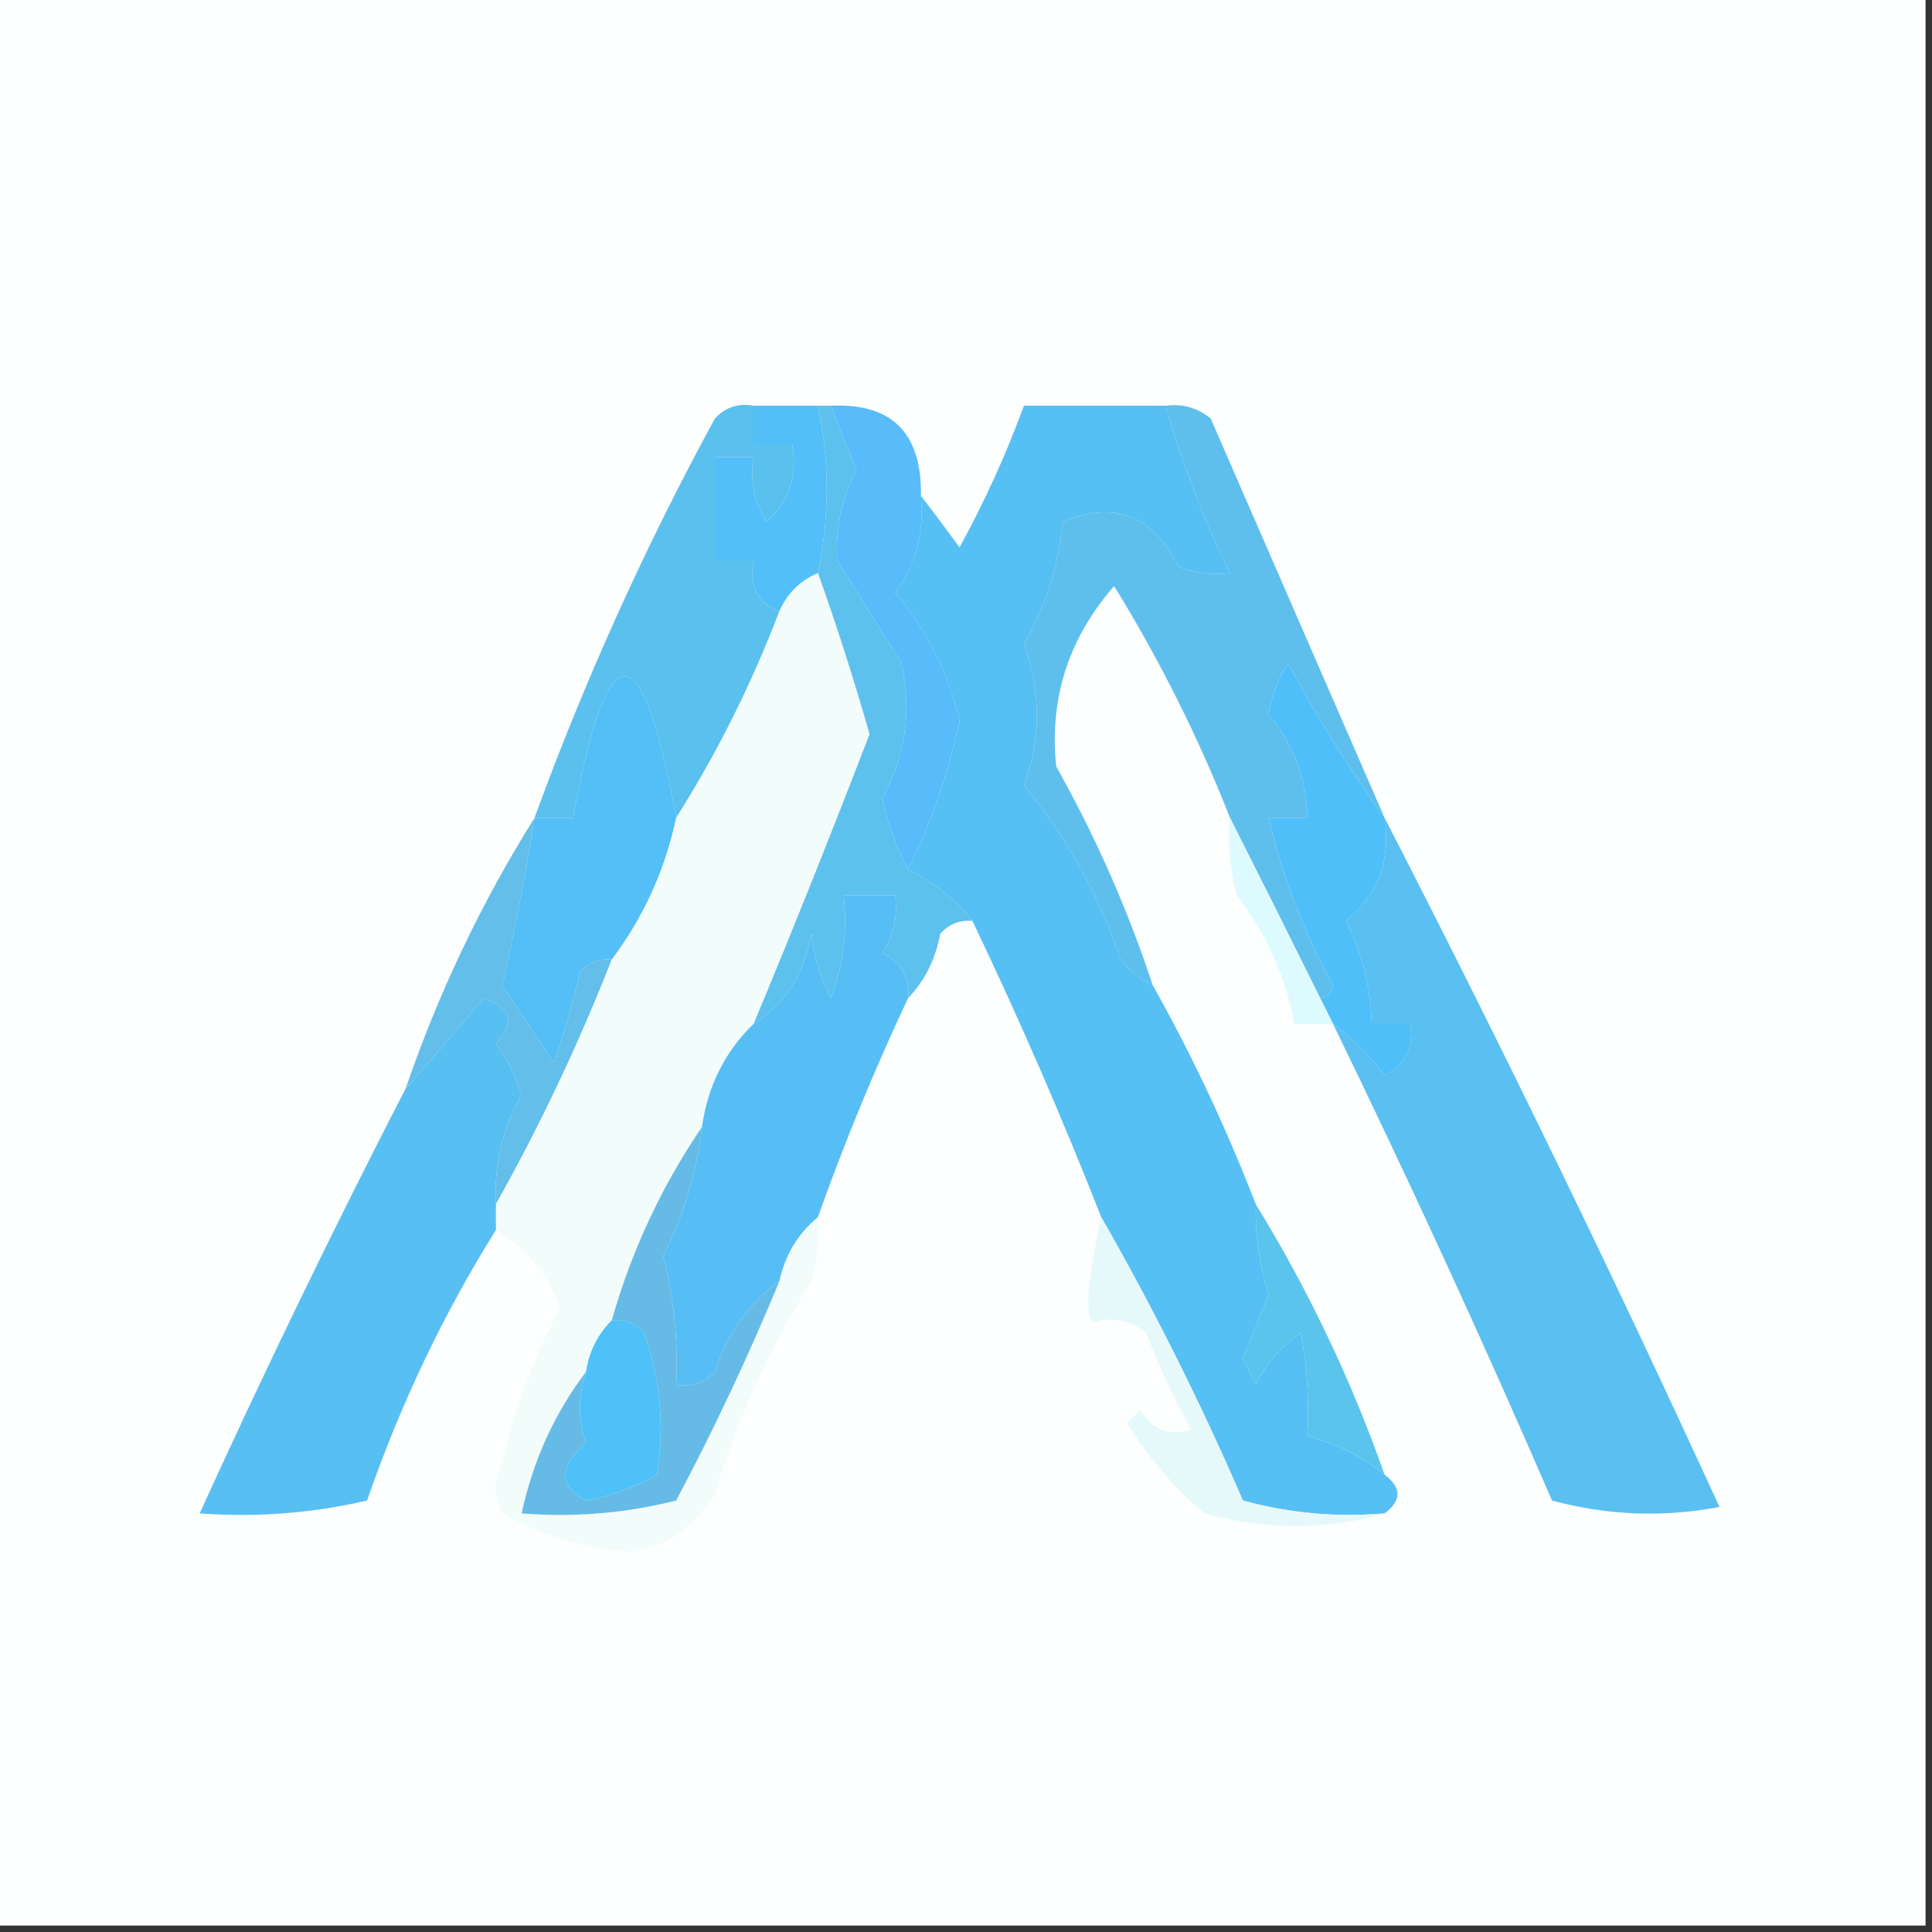 <?xml version="1.0" encoding="UTF-8"?>
<!DOCTYPE svg PUBLIC "-//W3C//DTD SVG 1.1//EN" "http://www.w3.org/Graphics/SVG/1.1/DTD/svg11.dtd">
<svg xmlns="http://www.w3.org/2000/svg" version="1.1" width="150px" height="150px" style="shape-rendering:geometricPrecision; text-rendering:geometricPrecision; image-rendering:optimizeQuality; fill-rule:evenodd; clip-rule:evenodd" xmlns:xlink="http://www.w3.org/1999/xlink">
<rect width="100%" height="100%" fill="#333333" stroke="none"/>
<g><path style="opacity:1" fill="#fdfefe" d="M -0.5,-0.5 C 49.5,-0.5 99.5,-0.5 149.5,-0.5C 149.5,49.5 149.5,99.5 149.5,149.5C 99.5,149.5 49.5,149.5 -0.5,149.5C -0.5,99.5 -0.5,49.5 -0.5,-0.5 Z"/></g>
<g><path style="opacity:1" fill="#53bff9" d="M 58.5,31.5 C 60.167,31.5 61.833,31.5 63.5,31.5C 64.416,35.792 64.416,40.126 63.5,44.5C 62.1,45.1 61.1,46.1 60.5,47.5C 58.824,46.817 58.157,45.483 58.5,43.5C 57.5,43.5 56.5,43.5 55.5,43.5C 55.5,40.833 55.5,38.167 55.5,35.5C 56.5,35.5 57.5,35.5 58.5,35.5C 58.215,37.288 58.548,38.955 59.5,40.5C 61.282,38.977 61.949,36.977 61.5,34.5C 60.5,34.5 59.5,34.5 58.5,34.5C 58.5,33.5 58.5,32.5 58.5,31.5 Z"/></g>
<g><path style="opacity:1" fill="#5ac0ee" d="M 58.5,31.5 C 58.5,32.5 58.5,33.5 58.5,34.5C 59.5,34.5 60.5,34.5 61.5,34.5C 61.949,36.977 61.282,38.977 59.5,40.5C 58.548,38.955 58.215,37.288 58.5,35.5C 57.5,35.5 56.5,35.5 55.5,35.5C 55.5,38.167 55.5,40.833 55.5,43.5C 56.5,43.5 57.5,43.5 58.5,43.5C 58.157,45.483 58.824,46.817 60.5,47.5C 58.341,53.151 55.675,58.484 52.5,63.5C 49.828,48.84 47.161,48.84 44.5,63.5C 43.5,63.5 42.5,63.5 41.5,63.5C 45.391,52.833 50.057,42.5 55.5,32.5C 56.325,31.614 57.325,31.281 58.5,31.5 Z"/></g>
<g><path style="opacity:1" fill="#5ebfed" d="M 90.5,31.5 C 91.822,31.33 92.989,31.663 94,32.5C 98.529,42.885 103.029,53.218 107.5,63.5C 104.775,59.732 102.275,55.732 100,51.5C 99.219,52.729 98.719,54.062 98.5,55.5C 100.449,57.792 101.449,60.459 101.5,63.5C 100.5,63.5 99.5,63.5 98.5,63.5C 99.577,68.066 101.244,72.4 103.5,76.5C 103.376,77.107 103.043,77.44 102.5,77.5C 100.153,72.759 97.82,68.093 95.5,63.5C 93.038,57.243 90.038,51.243 86.5,45.5C 82.957,49.569 81.457,54.235 82,59.5C 85.062,64.953 87.562,70.62 89.5,76.5C 88.542,76.047 87.708,75.38 87,74.5C 85.32,69.501 82.82,65.001 79.5,61C 80.833,57.333 80.833,53.667 79.5,50C 81.198,47.04 82.198,43.873 82.5,40.5C 86.54,38.849 89.54,40.016 91.5,44C 92.793,44.49 94.127,44.657 95.5,44.5C 93.49,40.423 91.823,36.09 90.5,31.5 Z"/></g>
<g><path style="opacity:1" fill="#58bbfa" d="M 64.5,31.5 C 69.247,31.284 71.581,33.617 71.5,38.5C 71.778,41.29 71.111,43.79 69.5,46C 71.992,48.984 73.659,52.317 74.5,56C 73.581,60.146 72.248,63.98 70.5,67.5C 69.62,65.863 68.954,64.03 68.5,62C 70.307,58.686 70.807,55.186 70,51.5C 68.339,48.841 66.672,46.175 65,43.5C 64.844,41.105 65.344,38.771 66.5,36.5C 65.813,34.847 65.146,33.181 64.5,31.5 Z"/></g>
<g><path style="opacity:1" fill="#53bff6" d="M 52.5,63.5 C 51.642,67.548 49.975,71.215 47.5,74.5C 46.504,74.414 45.671,74.748 45,75.5C 44.489,77.878 43.822,80.212 43,82.5C 41.667,80.5 40.333,78.5 39,76.5C 39.963,72.292 40.796,67.959 41.5,63.5C 42.5,63.5 43.5,63.5 44.5,63.5C 47.161,48.84 49.828,48.84 52.5,63.5 Z"/></g>
<g><path style="opacity:1" fill="#4fbffa" d="M 107.5,63.5 C 107.984,66.798 106.984,69.464 104.5,71.5C 105.762,74.022 106.429,76.689 106.5,79.5C 107.5,79.5 108.5,79.5 109.5,79.5C 109.778,81.346 109.111,82.68 107.5,83.5C 106.333,81.921 105,80.588 103.5,79.5C 103.167,78.833 102.833,78.167 102.5,77.5C 103.043,77.44 103.376,77.107 103.5,76.5C 101.244,72.4 99.577,68.066 98.5,63.5C 99.5,63.5 100.5,63.5 101.5,63.5C 101.449,60.459 100.449,57.792 98.5,55.5C 98.719,54.062 99.219,52.729 100,51.5C 102.275,55.732 104.775,59.732 107.5,63.5 Z"/></g>
<g><path style="opacity:1" fill="#5dc1ed" d="M 63.5,31.5 C 63.833,31.5 64.167,31.5 64.5,31.5C 65.146,33.181 65.813,34.847 66.5,36.5C 65.344,38.771 64.844,41.105 65,43.5C 66.672,46.175 68.339,48.841 70,51.5C 70.807,55.186 70.307,58.686 68.5,62C 68.954,64.03 69.62,65.863 70.5,67.5C 72.506,68.485 74.173,69.818 75.5,71.5C 74.504,71.414 73.671,71.748 73,72.5C 72.626,74.491 71.793,76.158 70.5,77.5C 70.64,75.876 69.973,74.71 68.5,74C 69.38,72.644 69.713,71.144 69.5,69.5C 68.167,69.5 66.833,69.5 65.5,69.5C 65.813,72.247 65.48,74.913 64.5,77.5C 63.702,75.922 63.202,74.256 63,72.5C 62.459,75.615 60.959,77.948 58.5,79.5C 61.583,72.096 64.583,64.596 67.5,57C 66.293,52.763 64.96,48.596 63.5,44.5C 64.416,40.126 64.416,35.792 63.5,31.5 Z"/></g>
<g><path style="opacity:1" fill="#56bff4" d="M 90.5,31.5 C 91.823,36.09 93.49,40.423 95.5,44.5C 94.127,44.657 92.793,44.49 91.5,44C 89.54,40.016 86.54,38.849 82.5,40.5C 82.198,43.873 81.198,47.04 79.5,50C 80.833,53.667 80.833,57.333 79.5,61C 82.82,65.001 85.32,69.501 87,74.5C 87.708,75.38 88.542,76.047 89.5,76.5C 92.529,81.883 95.196,87.55 97.5,93.5C 97.443,95.885 97.777,98.218 98.5,100.5C 97.833,102.167 97.167,103.833 96.5,105.5C 96.833,106.167 97.167,106.833 97.5,107.5C 98.327,105.838 99.493,104.505 101,103.5C 101.497,106.146 101.664,108.813 101.5,111.5C 103.716,112.044 105.716,113.044 107.5,114.5C 108.833,115.5 108.833,116.5 107.5,117.5C 103.774,117.823 100.107,117.489 96.5,116.5C 93.194,108.868 89.527,101.535 85.5,94.5C 82.459,86.747 79.126,79.08 75.5,71.5C 74.173,69.818 72.506,68.485 70.5,67.5C 72.248,63.98 73.581,60.146 74.5,56C 73.659,52.317 71.992,48.984 69.5,46C 71.111,43.79 71.778,41.29 71.5,38.5C 72.479,39.765 73.479,41.099 74.5,42.5C 76.459,38.92 78.125,35.253 79.5,31.5C 83.167,31.5 86.833,31.5 90.5,31.5 Z"/></g>
<g><path style="opacity:1" fill="#ddfbfe" d="M 95.5,63.5 C 97.82,68.093 100.153,72.759 102.5,77.5C 102.833,78.167 103.167,78.833 103.5,79.5C 102.5,79.5 101.5,79.5 100.5,79.5C 99.824,75.813 98.324,72.48 96,69.5C 95.504,67.527 95.338,65.527 95.5,63.5 Z"/></g>
<g><path style="opacity:1" fill="#63bee9" d="M 41.5,63.5 C 40.796,67.959 39.963,72.292 39,76.5C 40.333,78.5 41.667,80.5 43,82.5C 43.822,80.212 44.489,77.878 45,75.5C 45.671,74.748 46.504,74.414 47.5,74.5C 44.932,81.059 41.932,87.392 38.5,93.5C 38.347,90.423 39.014,87.59 40.5,85C 40.055,83.553 39.388,82.22 38.5,81C 40.045,79.359 39.711,78.193 37.5,77.5C 35.497,79.944 33.497,82.278 31.5,84.5C 34.051,77.067 37.385,70.067 41.5,63.5 Z"/></g>
<g><path style="opacity:1" fill="#f2fcfb" d="M 63.5,44.5 C 64.96,48.596 66.293,52.763 67.5,57C 64.583,64.596 61.583,72.096 58.5,79.5C 56.282,81.651 54.948,84.318 54.5,87.5C 51.378,92.081 49.044,97.081 47.5,102.5C 46.4,103.605 45.733,104.938 45.5,106.5C 43.043,109.751 41.376,113.418 40.5,117.5C 44.555,117.824 48.555,117.491 52.5,116.5C 55.454,110.928 58.12,105.261 60.5,99.5C 60.953,97.435 61.953,95.768 63.5,94.5C 63.66,96.199 63.493,97.866 63,99.5C 59.733,104.629 57.233,110.129 55.5,116C 54.024,118.484 51.858,119.984 49,120.5C 45.342,120.226 42.008,119.226 39,117.5C 38.333,116.167 38.333,114.833 39,113.5C 39.978,109.356 41.478,105.356 43.5,101.5C 42.512,98.852 40.845,96.852 38.5,95.5C 38.5,94.833 38.5,94.167 38.5,93.5C 41.932,87.392 44.932,81.059 47.5,74.5C 49.975,71.215 51.642,67.548 52.5,63.5C 55.675,58.484 58.341,53.151 60.5,47.5C 61.1,46.1 62.1,45.1 63.5,44.5 Z"/></g>
<g><path style="opacity:1" fill="#56bef5" d="M 70.5,77.5 C 67.884,83.063 65.551,88.73 63.5,94.5C 61.953,95.768 60.953,97.435 60.5,99.5C 58.142,101.168 56.476,103.501 55.5,106.5C 54.675,107.386 53.675,107.719 52.5,107.5C 52.66,104.116 52.327,100.783 51.5,97.5C 53.091,94.325 54.091,90.992 54.5,87.5C 54.948,84.318 56.282,81.651 58.5,79.5C 60.959,77.948 62.459,75.615 63,72.5C 63.202,74.256 63.702,75.922 64.5,77.5C 65.48,74.913 65.813,72.247 65.5,69.5C 66.833,69.5 68.167,69.5 69.5,69.5C 69.713,71.144 69.38,72.644 68.5,74C 69.973,74.71 70.64,75.876 70.5,77.5 Z"/></g>
<g><path style="opacity:1" fill="#5abff1" d="M 107.5,63.5 C 116.552,81.105 125.219,98.938 133.5,117C 129.129,117.828 124.795,117.661 120.5,116.5C 115.117,104.066 109.451,91.733 103.5,79.5C 105,80.588 106.333,81.921 107.5,83.5C 109.111,82.68 109.778,81.346 109.5,79.5C 108.5,79.5 107.5,79.5 106.5,79.5C 106.429,76.689 105.762,74.022 104.5,71.5C 106.984,69.464 107.984,66.798 107.5,63.5 Z"/></g>
<g><path style="opacity:1" fill="#5bc4ed" d="M 97.5,93.5 C 101.577,100.133 104.911,107.133 107.5,114.5C 105.716,113.044 103.716,112.044 101.5,111.5C 101.664,108.813 101.497,106.146 101,103.5C 99.493,104.505 98.327,105.838 97.5,107.5C 97.167,106.833 96.833,106.167 96.5,105.5C 97.167,103.833 97.833,102.167 98.5,100.5C 97.777,98.218 97.443,95.885 97.5,93.5 Z"/></g>
<g><path style="opacity:1" fill="#65bbe6" d="M 54.5,87.5 C 54.091,90.992 53.091,94.325 51.5,97.5C 52.327,100.783 52.66,104.116 52.5,107.5C 53.675,107.719 54.675,107.386 55.5,106.5C 56.476,103.501 58.142,101.168 60.5,99.5C 58.12,105.261 55.454,110.928 52.5,116.5C 48.555,117.491 44.555,117.824 40.5,117.5C 41.376,113.418 43.043,109.751 45.5,106.5C 44.862,108.46 44.862,110.293 45.5,112C 43.369,113.888 43.369,115.388 45.5,116.5C 47.459,116.125 49.293,115.459 51,114.5C 51.61,110.764 51.276,107.097 50,103.5C 49.329,102.748 48.496,102.414 47.5,102.5C 49.044,97.081 51.378,92.081 54.5,87.5 Z"/></g>
<g><path style="opacity:1" fill="#e6f9fa" d="M 85.5,94.5 C 89.527,101.535 93.194,108.868 96.5,116.5C 100.107,117.489 103.774,117.823 107.5,117.5C 102.985,118.812 98.318,118.812 93.5,117.5C 91.155,115.486 89.155,113.153 87.5,110.5C 87.833,110.167 88.167,109.833 88.5,109.5C 89.532,111.04 90.865,111.54 92.5,111C 91.144,108.602 89.977,106.102 89,103.5C 87.989,102.663 86.822,102.33 85.5,102.5C 84.161,103.37 84.161,100.703 85.5,94.5 Z"/></g>
<g><path style="opacity:1" fill="#4dc1f8" d="M 47.5,102.5 C 48.496,102.414 49.329,102.748 50,103.5C 51.276,107.097 51.61,110.764 51,114.5C 49.293,115.459 47.459,116.125 45.5,116.5C 43.369,115.388 43.369,113.888 45.5,112C 44.862,110.293 44.862,108.46 45.5,106.5C 45.733,104.938 46.4,103.605 47.5,102.5 Z"/></g>
<g><path style="opacity:1" fill="#58bff3" d="M 38.5,93.5 C 38.5,94.167 38.5,94.833 38.5,95.5C 34.423,102.019 31.09,109.019 28.5,116.5C 24.217,117.492 19.884,117.826 15.5,117.5C 20.581,106.34 25.914,95.34 31.5,84.5C 33.497,82.278 35.497,79.944 37.5,77.5C 39.711,78.193 40.045,79.359 38.5,81C 39.388,82.22 40.055,83.553 40.5,85C 39.014,87.59 38.347,90.423 38.5,93.5 Z"/></g>
</svg>
